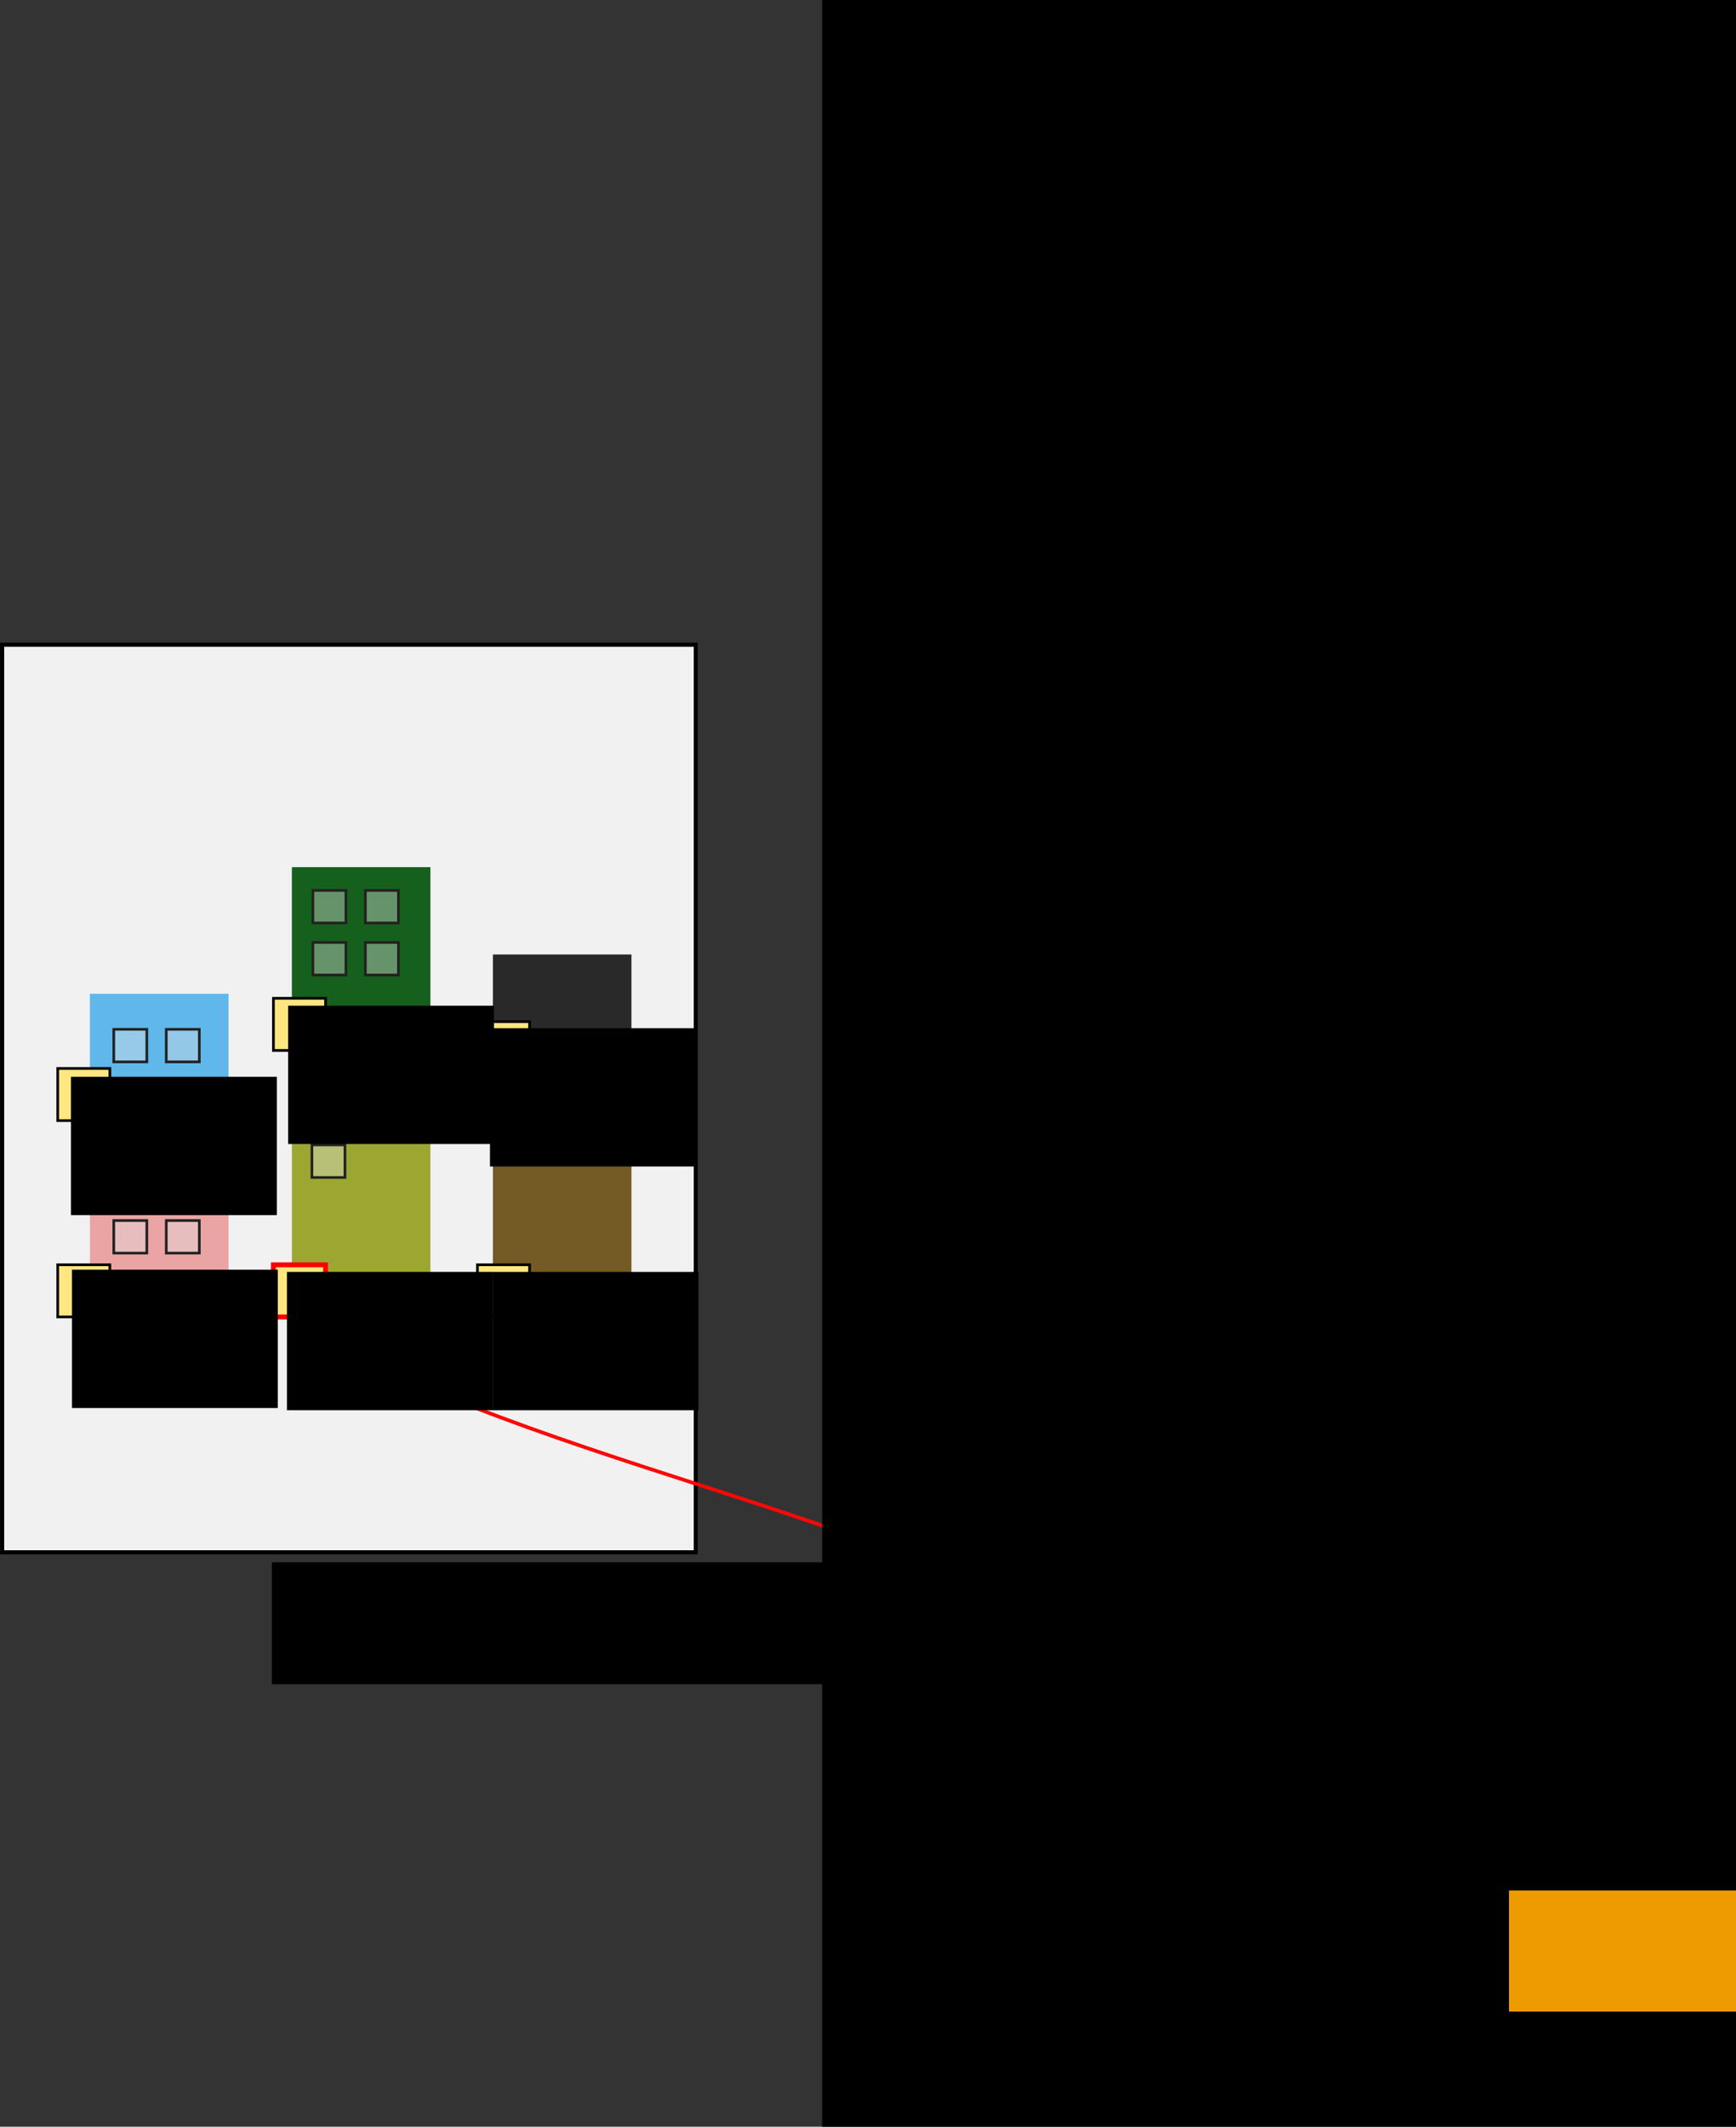 <?xml version="1.0" encoding="UTF-8" standalone="no"?>
<svg
   xmlns:dc="http://purl.org/dc/elements/1.1/"
   xmlns:cc="http://creativecommons.org/ns#"
   xmlns:rdf="http://www.w3.org/1999/02/22-rdf-syntax-ns#"
   xmlns:svg="http://www.w3.org/2000/svg"
   xmlns="http://www.w3.org/2000/svg"
   id="svg8"
   version="1.1"
   viewBox="0 0 240.406 294.315"
   height="294.315mm"
   width="240.406mm">
  <rect x="0" y="0" width="240.406" height="294.315" fill="#333333" stroke="none"/>
  <defs
     id="defs2" />
  <g
     transform="translate(240.884,31.752)"
     id="layer1">
    <g
       transform="translate(-240.884,-31.903)"
       id="g1122">
      <g
         transform="translate(236.411,64.031)"
         id="layer2" />
      <g
         transform="translate(236.411,64.031)"
         id="layer1-5">
        <g
           transform="matrix(0.265,0,0,0.265,-245.499,56.95)"
           id="g1067">
          <g
             id="g930">
            <title
               id="title927">background</title>
            <rect
               style="fill:none"
               id="canvas_background"
               height="402"
               width="582"
               y="-1"
               x="-1" />
          </g>
          <g
             id="g994">
            <title
               id="title932">Layer 1</title>
            <g
               id="layer1-3"><rect
   style="fill:#adf8ae;stroke:#00e01c;stroke-width:1.088;stroke-miterlimit:4;stroke-dashoffset:0"
   stroke-miterlimit="4"
   id="rect4277"
   width="94.381"
   height="16.376"
   x="615.22"
   y="279.95" />
<rect
   style="fill:#adf8ae;stroke:#00e01c;stroke-width:0.911;stroke-miterlimit:4;stroke-dashoffset:0"
   stroke-miterlimit="4"
   y="361.441"
   x="615.599"
   height="15.694"
   width="69.153"
   id="rect4605" />
<rect
   style="fill:#bac9ff;stroke:#483cff;stroke-width:1.009;stroke-miterlimit:4;stroke-dashoffset:0"
   stroke-miterlimit="4"
   y="37.557"
   x="636.3"
   height="17.496"
   width="18.577"
   id="rect4275" />
<rect
   style="fill:#bac9ff;stroke:#483cff;stroke-width:0.972;stroke-miterlimit:4;stroke-dashoffset:0"
   stroke-miterlimit="4"
   id="rect4273"
   width="83.445"
   height="19.447"
   x="702.52"
   y="115.723" />
<rect
   style="fill:#bac9ff;stroke:#483cff;stroke-width:0.951;stroke-miterlimit:4;stroke-dashoffset:0"
   stroke-miterlimit="4"
   y="-46.049"
   x="704.693"
   height="19.441"
   width="79.916"
   id="rect4605-7" />
<rect
   style="fill:#ffb5b5;stroke:#ff3c3c;stroke-width:1.076;stroke-miterlimit:4;stroke-dashoffset:0"
   stroke-miterlimit="4"
   id="rect4271"
   width="17.038"
   height="19.51"
   x="673.2"
   y="-207.287" />
<rect
   style="fill:#ffb5b5;stroke:#ff3c3c;stroke-width:1.009;stroke-miterlimit:4;stroke-dashoffset:0"
   stroke-miterlimit="4"
   y="-287.67"
   x="769.398"
   height="19.125"
   width="45.379"
   id="rect4605-7-60" />



{&quot;extensions&quot; : {&quot;3DTILES_batch_table_hierarchy&quot; : {&quot;classes&quot; : [{&quot;name&quot; : &quot;Wall&quot;,&quot;length&quot; : 6,&quot;instances&quot; : {&quot;wall_color&quot; : [&quot;blue&quot;, &quot;pink&quot;, &quot;green&quot;, &quot;lime&quot;, &quot;black&quot;, &quot;brown&quot;],&quot;wall_windows&quot; : [2, 4, 4, 2, 0, 3]}},{&quot;name&quot; : &quot;Building&quot;,&quot;length&quot; : 3,&quot;instances&quot; : {&quot;building_name&quot; : [&quot;building_0&quot;, &quot;building_1&quot;, &quot;building_2&quot;],&quot;building_id&quot; : [0, 1, 2],&quot;building_address&quot; : [&quot;10 Main St&quot;, &quot;12 Main St&quot;, &quot;14 Main St&quot;]}},{&quot;name&quot; : &quot;Block&quot;,&quot;length&quot; : 1,&quot;instances&quot; : {&quot;block_lat_long&quot; : [[0.12, 0.543]],&quot;block_district&quot; : [&quot;central&quot;]}}],&quot;instancesLength&quot; : 10,&quot;classIds&quot; : [0, 0, 0, 0, 0, 0, 1, 1, 1, 2],&quot;parentIds&quot; : [6, 6, 7, 7, 8, 8, 9, 9, 9, 9]}}}
   <rect
   style="fill:#f1f1f1;stroke:#000000;stroke-width:2.129;stroke-miterlimit:4;stroke-dashoffset:0"
   stroke-miterlimit="4"
   y="-119.286"
   x="35.411"
   height="473.969"
   width="362.457"
   id="rect4699" />
<rect
   style="fill:#eba4a4;stroke-width:2.225;stroke-miterlimit:4;stroke-dashoffset:0"
   stroke-miterlimit="4"
   y="140.351"
   x="81.294"
   height="77.177"
   width="72.4"
   id="rect6547" />
<rect
   style="fill:#9ca732;stroke-width:2.669;stroke-miterlimit:4;stroke-dashoffset:0"
   stroke-miterlimit="4"
   y="106.778"
   x="186.82"
   height="111.109"
   width="72.4"
   id="rect6547-0" />
<rect
   style="fill:#745a24;stroke-width:2.364;stroke-miterlimit:4;stroke-dashoffset:0"
   stroke-miterlimit="4"
   y="130.001"
   x="291.873"
   height="87.168"
   width="72.4"
   id="rect6547-0-9" />
<rect
   style="fill:#5fb7ea;stroke-width:2.225;stroke-miterlimit:4;stroke-dashoffset:0"
   stroke-miterlimit="4"
   y="63.016"
   x="81.294"
   height="77.177"
   width="72.4"
   id="rect6547-7" />
<rect
   style="fill:#15601c;stroke-width:2.669;stroke-miterlimit:4;stroke-dashoffset:0"
   stroke-miterlimit="4"
   y="-3.119"
   x="186.82"
   height="111.109"
   width="72.4"
   id="rect6547-0-3" />
<rect
   style="fill:#292929;stroke-width:2.364;stroke-miterlimit:4;stroke-dashoffset:0"
   stroke-miterlimit="4"
   y="42.491"
   x="291.873"
   height="87.168"
   width="72.4"
   id="rect6547-0-9-8" />
<rect
   style="fill:#e4e4e4;fill-opacity:0.413;stroke:#212121;stroke-width:1.378;stroke-miterlimit:4;stroke-dashoffset:0"
   stroke-miterlimit="4"
   y="81.571"
   x="93.745"
   height="17.005"
   width="17.266"
   id="rect6669" />
<rect
   style="fill:#e4e4e4;fill-opacity:0.392;stroke:#212121;stroke-width:1.378;stroke-miterlimit:4;stroke-dashoffset:0"
   stroke-miterlimit="4"
   y="81.571"
   x="121.187"
   height="17.005"
   width="17.266"
   id="rect6669-8" />
<rect
   style="fill:#e4e4e4;fill-opacity:0.392;stroke:#212121;stroke-width:1.378;stroke-miterlimit:4;stroke-dashoffset:0"
   stroke-miterlimit="4"
   y="154.248"
   x="93.745"
   height="17.005"
   width="17.266"
   id="rect6669-1" />
<rect
   style="fill:#e4e4e4;fill-opacity:0.392;stroke:#212121;stroke-width:1.378;stroke-miterlimit:4;stroke-dashoffset:0"
   stroke-miterlimit="4"
   y="154.248"
   x="121.187"
   height="17.005"
   width="17.266"
   id="rect6669-8-7" />
<rect
   style="fill:#e4e4e4;fill-opacity:0.392;stroke:#212121;stroke-width:1.378;stroke-miterlimit:4;stroke-dashoffset:0"
   stroke-miterlimit="4"
   y="181.428"
   x="93.745"
   height="17.005"
   width="17.266"
   id="rect6669-87-6" />
<rect
   style="fill:#e4e4e4;fill-opacity:0.392;stroke:#212121;stroke-width:1.378;stroke-miterlimit:4;stroke-dashoffset:0"
   stroke-miterlimit="4"
   y="181.428"
   x="121.187"
   height="17.005"
   width="17.266"
   id="rect6669-8-2-1" />
<rect
   style="fill:#e4e4e4;fill-opacity:0.392;stroke:#212121;stroke-width:1.378;stroke-miterlimit:4;stroke-dashoffset:0"
   stroke-miterlimit="4"
   y="118.826"
   x="197.296"
   height="17.005"
   width="17.266"
   id="rect6669-1-2" />
<rect
   style="fill:#e4e4e4;fill-opacity:0.392;stroke:#212121;stroke-width:1.378;stroke-miterlimit:4;stroke-dashoffset:0"
   stroke-miterlimit="4"
   y="141.936"
   x="197.296"
   height="17.005"
   width="17.266"
   id="rect6669-8-7-9" />
<rect
   style="fill:#e4e4e4;fill-opacity:0.392;stroke:#212121;stroke-width:1.378;stroke-miterlimit:4;stroke-dashoffset:0"
   stroke-miterlimit="4"
   y="9.03"
   x="197.798"
   height="17.005"
   width="17.266"
   id="rect6669-9" />
<rect
   style="fill:#e4e4e4;fill-opacity:0.392;stroke:#212121;stroke-width:1.378;stroke-miterlimit:4;stroke-dashoffset:0"
   stroke-miterlimit="4"
   y="9.03"
   x="225.241"
   height="17.005"
   width="17.266"
   id="rect6669-8-5" />
<rect
   style="fill:#e4e4e4;fill-opacity:0.392;stroke:#212121;stroke-width:1.378;stroke-miterlimit:4;stroke-dashoffset:0"
   stroke-miterlimit="4"
   y="36.211"
   x="197.798"
   height="17.005"
   width="17.266"
   id="rect6669-9-3" />
<rect
   style="fill:#e4e4e4;fill-opacity:0.392;stroke:#212121;stroke-width:1.378;stroke-miterlimit:4;stroke-dashoffset:0"
   stroke-miterlimit="4"
   y="36.211"
   x="225.241"
   height="17.005"
   width="17.266"
   id="rect6669-8-5-4" />
<rect
   style="fill:#e4e4e4;fill-opacity:0.392;stroke:#212121;stroke-width:1.378;stroke-miterlimit:4;stroke-dashoffset:0"
   stroke-miterlimit="4"
   y="134.072"
   x="303.283"
   height="17.005"
   width="17.266"
   id="rect6669-1-1" />
<rect
   style="fill:#e4e4e4;fill-opacity:0.392;stroke:#212121;stroke-width:1.378;stroke-miterlimit:4;stroke-dashoffset:0"
   stroke-miterlimit="4"
   y="134.072"
   x="320.549"
   height="17.005"
   width="17.266"
   id="rect6669-8-7-6" />
<rect
   style="fill:#e4e4e4;fill-opacity:0.392;stroke:#212121;stroke-width:1.378;stroke-miterlimit:4;stroke-dashoffset:0"
   stroke-miterlimit="4"
   y="134.072"
   x="337.816"
   height="17.005"
   width="17.266"
   id="rect6669-8-7-6-2" />
<rect
   style="fill:#ffe680;stroke:#000000;stroke-width:1.392;stroke-miterlimit:4;stroke-dashoffset:0"
   stroke-miterlimit="4"
   y="204.538"
   x="64.47"
   height="27.24"
   width="27.24"
   id="rect5204-60" />



1
   <rect
   style="fill:#ffe680;stroke:#000000;stroke-width:1.392;stroke-miterlimit:4;stroke-dashoffset:0"
   stroke-miterlimit="4"
   y="101.999"
   x="64.47"
   height="27.24"
   width="27.24"
   id="rect5204-60-5" />



0
   <rect
   style="fill:#ffe680;stroke:#fd0000;stroke-width:2.546;stroke-miterlimit:4;stroke-dashoffset:0"
   stroke-miterlimit="4"
   y="204.538"
   x="177.186"
   height="27.24"
   width="27.24"
   id="rect5204-60-9" />



3
   <rect
   style="fill:#ffe680;stroke:#000000;stroke-width:1.392;stroke-miterlimit:4;stroke-dashoffset:0"
   stroke-miterlimit="4"
   y="65.367"
   x="177.186"
   height="27.24"
   width="27.24"
   id="rect5204-60-9-5" />



2
   <rect
   style="fill:#ffe680;stroke:#000000;stroke-width:1.392;stroke-miterlimit:4;stroke-dashoffset:0"
   stroke-miterlimit="4"
   y="204.538"
   x="283.796"
   height="27.24"
   width="27.24"
   id="rect5204-60-9-50" />



5
   <rect
   style="fill:#ffe680;stroke:#000000;stroke-width:1.392;stroke-miterlimit:4;stroke-dashoffset:0"
   stroke-miterlimit="4"
   y="77.577"
   x="283.796"
   height="27.24"
   width="27.24"
   id="rect5204-60-9-50-6" />



4
   <path
   style="fill:none;stroke:#ff0707;stroke-width:1.912;stroke-miterlimit:4"
   stroke-miterlimit="4"
   id="path7059"
   d="M 194.518,238.338 C 335.28,318.363 546.139,340.589 621.379,426.037" />
<circle
   style="fill:none;stroke:#f60000;stroke-width:2.116;stroke-miterlimit:4;stroke-dasharray:none;stroke-dashoffset:0"
   stroke-miterlimit="4"
   r="10.646"
   cy="501.605"
   cx="645.709"
   id="path5331" />
<path
   style="fill:none;stroke:#ff0000;stroke-width:2.165;stroke-miterlimit:4"
   stroke-miterlimit="4"
   id="path4702"
   d="m 620.01,416.082 1.369,9.955 -9.483,0.614" />
<circle
   style="fill:none;stroke:#f60000;stroke-width:2.116;stroke-miterlimit:4;stroke-dashoffset:0"
   stroke-miterlimit="4"
   r="10.646"
   cy="581.756"
   cx="644.805"
   id="path5331-1" />
<path
   style="fill:none;stroke:#0035f6;stroke-width:2.521;stroke-miterlimit:4"
   stroke-miterlimit="4"
   id="path7125"
   d="m 657.266,598.302 c 12.342,35.031 58.012,25.8 52.727,6.263" />
<path
   style="fill:none;stroke:#0035f6;stroke-width:2.165;stroke-miterlimit:4"
   stroke-miterlimit="4"
   id="path4702-3"
   d="m 705.549,606.99 5.735,-4.462 4.709,6.038" />
<circle
   style="fill:none;stroke:#0035f6;stroke-width:2.116;stroke-miterlimit:4;stroke-dashoffset:0"
   stroke-miterlimit="4"
   r="10.646"
   cy="584.48"
   cx="716.396"
   id="path5331-1-2" />
<circle
   style="fill:none;stroke:#0035f6;stroke-width:2.116;stroke-miterlimit:4;stroke-dashoffset:0"
   stroke-miterlimit="4"
   r="10.646"
   cy="501.019"
   cx="716.908"
   id="path5331-1-2-5" />
<circle
   style="fill:none;stroke:#00ca03;stroke-width:2.116;stroke-miterlimit:4;stroke-dashoffset:0"
   stroke-miterlimit="4"
   r="10.646"
   cy="502.404"
   cx="752.5"
   id="path5331-1-2-4" />
<circle
   style="fill:none;stroke:#00ca03;stroke-width:2.116;stroke-miterlimit:4;stroke-dashoffset:0"
   stroke-miterlimit="4"
   r="10.646"
   cy="582.728"
   cx="753.881"
   id="path5331-1-2-4-0" />
<path
   style="fill:none;stroke:#00ca03;stroke-width:2.33;stroke-miterlimit:4"
   stroke-miterlimit="4"
   id="path7125-3"
   d="m 722.03,599.995 c 7.203,23.837 31.434,22.741 34.395,2.407" />
<path
   style="fill:#00ce00;fill-opacity:0.102;stroke:#00ca03;stroke-width:2.363;stroke-miterlimit:4"
   stroke-miterlimit="4"
   id="path4702-3-7"
   d="m 760.234,606.315 -3.809,-5.912 -6.345,4.156" />



Labeled bybatchId
   <path
   style="fill:none;stroke:#ed9b00;stroke-width:2.135;stroke-miterlimit:4"
   stroke-miterlimit="4"
   id="path7378"
   d="m 773.625,583.243 c 34.419,0.949 47.266,-79.194 2.439,-81.796" />
<path
   style="fill:#00ce00;fill-opacity:0.102;stroke:#ed9b00;stroke-width:2.165;stroke-miterlimit:4"
   stroke-miterlimit="4"
   id="path4702-3-7-2"
   d="m 782.365,507.829 -6.301,-6.382 7.422,-5.724" />



Traversal stops<flowRoot
   xml:space="preserve"
   id="flowRoot4629"
   style="font-style:normal;font-variant:normal;font-weight:normal;font-stretch:normal;line-height:0.01%;font-family:Consolas;-inkscape-font-specification:'Consolas, Normal';text-align:start;letter-spacing:0px;word-spacing:0px;writing-mode:lr-tb;text-anchor:start;fill:#000000;fill-opacity:1;stroke:none"
   transform="matrix(0.298,0,0,0.298,673.357,-557.168)"><flowRegion
     id="flowRegion4631"><rect
       id="rect4633"
       width="1889.706"
       height="4627.953"
       x="-702.857"
       y="331.091"
       style="font-style:normal;font-variant:normal;font-weight:normal;font-stretch:normal;font-size:36.064px;line-height:125%;font-family:Consolas;-inkscape-font-specification:'Consolas, Normal';text-align:start;writing-mode:lr-tb;text-anchor:start" /></flowRegion><flowPara
     id="flowPara2781"
     style="font-size:36.064px;line-height:1.25">{</flowPara><flowPara
     id="flowPara6352"
     style="font-size:36.064px;line-height:1.25">  &quot;featureCount&quot;: 6,</flowPara><flowPara
     id="flowPara6354"
     style="font-size:36.064px;line-height:1.25">  &quot;properties&quot;: {},</flowPara><flowPara
     id="flowPara6356"
     style="font-size:36.064px;line-height:1.25">  &quot;extensions&quot;: {</flowPara><flowPara
     id="flowPara6358"
     style="font-size:36.064px;line-height:1.25">    &quot;EXT_3dtiles_feature_hierarchy&quot;: {</flowPara><flowPara
     id="flowPara6360"
     style="font-size:36.064px;line-height:1.25">      &quot;classes&quot;: [</flowPara><flowPara
     id="flowPara6362"
     style="font-size:36.064px;line-height:1.25">        {</flowPara><flowPara
     id="flowPara6364"
     style="font-size:36.064px;line-height:1.25">          &quot;name&quot;: &quot;Wall&quot;,</flowPara><flowPara
     id="flowPara6366"
     style="font-size:36.064px;line-height:1.25">          &quot;instanceCount&quot;: 6,</flowPara><flowPara
     id="flowPara6368"
     style="font-size:36.064px;line-height:1.25">          &quot;properties&quot;: {</flowPara><flowPara
     id="flowPara6370"
     style="font-size:36.064px;line-height:1.25">            &quot;wall_color&quot;: {</flowPara><flowPara
     id="flowPara6372"
     style="font-size:36.064px;line-height:1.25">              &quot;array&quot;: {</flowPara><flowPara
     id="flowPara6374"
     style="font-size:36.064px;line-height:1.25">                &quot;type&quot;: &quot;string&quot;,</flowPara><flowPara
     id="flowPara6376"
     style="font-size:36.064px;line-height:1.25">                &quot;values&quot;: [&quot;blue&quot;, &quot;pink&quot;, &quot;green&quot;, &quot;lime&quot;, &quot;black&quot;, &quot;brown&quot;]</flowPara><flowPara
     id="flowPara6378"
     style="font-size:36.064px;line-height:1.25">              }</flowPara><flowPara
     id="flowPara6380"
     style="font-size:36.064px;line-height:1.25">            },</flowPara><flowPara
     id="flowPara6382"
     style="font-size:36.064px;line-height:1.25">            &quot;wall_windows&quot;: {</flowPara><flowPara
     id="flowPara6384"
     style="font-size:36.064px;line-height:1.25">              &quot;array&quot;: {</flowPara><flowPara
     id="flowPara6386"
     style="font-size:36.064px;line-height:1.25">                &quot;type&quot;: &quot;number&quot;,</flowPara><flowPara
     id="flowPara6388"
     style="font-size:36.064px;line-height:1.25">                &quot;values&quot;: [2, 4, 4, 2, 0, 3]</flowPara><flowPara
     id="flowPara6390"
     style="font-size:36.064px;line-height:1.25">              }</flowPara><flowPara
     id="flowPara6392"
     style="font-size:36.064px;line-height:1.25">            }</flowPara><flowPara
     id="flowPara6394"
     style="font-size:36.064px;line-height:1.25">          }</flowPara><flowPara
     id="flowPara6396"
     style="font-size:36.064px;line-height:1.25">        },</flowPara><flowPara
     id="flowPara6398"
     style="font-size:36.064px;line-height:1.25">        {</flowPara><flowPara
     id="flowPara6400"
     style="font-size:36.064px;line-height:1.25">          &quot;name&quot;: &quot;Building&quot;,</flowPara><flowPara
     id="flowPara6402"
     style="font-size:36.064px;line-height:1.25">          &quot;instanceCount&quot;: 3,</flowPara><flowPara
     id="flowPara6404"
     style="font-size:36.064px;line-height:1.25">          &quot;properties&quot;: {</flowPara><flowPara
     id="flowPara6406"
     style="font-size:36.064px;line-height:1.25">            &quot;building_name&quot;: {</flowPara><flowPara
     id="flowPara6408"
     style="font-size:36.064px;line-height:1.25">              &quot;array&quot;: {</flowPara><flowPara
     id="flowPara6410"
     style="font-size:36.064px;line-height:1.25">                &quot;type&quot;: &quot;string&quot;,</flowPara><flowPara
     id="flowPara6412"
     style="font-size:36.064px;line-height:1.25">                &quot;values&quot;: [&quot;building_0&quot;, &quot;building_1&quot;, &quot;building_2&quot;]</flowPara><flowPara
     id="flowPara6414"
     style="font-size:36.064px;line-height:1.25">              }</flowPara><flowPara
     id="flowPara6416"
     style="font-size:36.064px;line-height:1.25">            },</flowPara><flowPara
     id="flowPara6418"
     style="font-size:36.064px;line-height:1.25">            &quot;building_id&quot;: {</flowPara><flowPara
     id="flowPara6420"
     style="font-size:36.064px;line-height:1.25">              &quot;array&quot;: {</flowPara><flowPara
     id="flowPara6422"
     style="font-size:36.064px;line-height:1.25">                &quot;type&quot;: &quot;number&quot;,</flowPara><flowPara
     id="flowPara6424"
     style="font-size:36.064px;line-height:1.25">                &quot;values&quot;: [0, 1, 2]</flowPara><flowPara
     id="flowPara6426"
     style="font-size:36.064px;line-height:1.25">              }</flowPara><flowPara
     id="flowPara6428"
     style="font-size:36.064px;line-height:1.25">            },</flowPara><flowPara
     id="flowPara6430"
     style="font-size:36.064px;line-height:1.25">            &quot;building_address&quot;: {</flowPara><flowPara
     id="flowPara6432"
     style="font-size:36.064px;line-height:1.25">              &quot;array&quot;: {</flowPara><flowPara
     id="flowPara6434"
     style="font-size:36.064px;line-height:1.25">                &quot;type&quot;: &quot;string&quot;,</flowPara><flowPara
     id="flowPara6436"
     style="font-size:36.064px;line-height:1.25">                &quot;values&quot;: [&quot;10 Main St&quot;, &quot;12 Main St&quot;, &quot;14 Main St&quot;]</flowPara><flowPara
     id="flowPara6438"
     style="font-size:36.064px;line-height:1.25">              }</flowPara><flowPara
     id="flowPara6440"
     style="font-size:36.064px;line-height:1.25">            }</flowPara><flowPara
     id="flowPara6442"
     style="font-size:36.064px;line-height:1.25">          }</flowPara><flowPara
     id="flowPara6444"
     style="font-size:36.064px;line-height:1.25">        },</flowPara><flowPara
     id="flowPara6446"
     style="font-size:36.064px;line-height:1.25">        {</flowPara><flowPara
     id="flowPara6448"
     style="font-size:36.064px;line-height:1.25">          &quot;name&quot;: &quot;Block&quot;,</flowPara><flowPara
     id="flowPara6450"
     style="font-size:36.064px;line-height:1.25">          &quot;instanceCount&quot;: 1,</flowPara><flowPara
     id="flowPara6452"
     style="font-size:36.064px;line-height:1.25">          &quot;properties&quot;: {</flowPara><flowPara
     id="flowPara6454"
     style="font-size:36.064px;line-height:1.25">            &quot;block_lat_long&quot;: {</flowPara><flowPara
     id="flowPara6456"
     style="font-size:36.064px;line-height:1.25">              &quot;array&quot;: {</flowPara><flowPara
     id="flowPara6458"
     style="font-size:36.064px;line-height:1.25">                &quot;type&quot;: &quot;any&quot;,</flowPara><flowPara
     id="flowPara6460"
     style="font-size:36.064px;line-height:1.25">                &quot;values&quot;: [[0.12, 0.543]]</flowPara><flowPara
     id="flowPara6462"
     style="font-size:36.064px;line-height:1.25">              }</flowPara><flowPara
     id="flowPara6464"
     style="font-size:36.064px;line-height:1.25">            },</flowPara><flowPara
     id="flowPara6466"
     style="font-size:36.064px;line-height:1.25">            &quot;block_district&quot;: {</flowPara><flowPara
     id="flowPara6468"
     style="font-size:36.064px;line-height:1.25">              &quot;array&quot;: {</flowPara><flowPara
     id="flowPara6470"
     style="font-size:36.064px;line-height:1.25">                &quot;type&quot;: &quot;string&quot;,</flowPara><flowPara
     id="flowPara6472"
     style="font-size:36.064px;line-height:1.25">                &quot;values&quot;: [&quot;central&quot;]</flowPara><flowPara
     id="flowPara6474"
     style="font-size:36.064px;line-height:1.25">              }</flowPara><flowPara
     id="flowPara6476"
     style="font-size:36.064px;line-height:1.25">            }</flowPara><flowPara
     id="flowPara6478"
     style="font-size:36.064px;line-height:1.25">          }</flowPara><flowPara
     id="flowPara6480"
     style="font-size:36.064px;line-height:1.25">        }</flowPara><flowPara
     id="flowPara6482"
     style="font-size:36.064px;line-height:1.25">      ],</flowPara><flowPara
     id="flowPara6484"
     style="font-size:36.064px;line-height:1.25">      &quot;instanceCount&quot;: 10,</flowPara><flowPara
     id="flowPara6486"
     style="font-size:36.064px;line-height:1.25">      &quot;classIds&quot;: {</flowPara><flowPara
     id="flowPara6488"
     style="font-size:36.064px;line-height:1.25">        &quot;array&quot;: {</flowPara><flowPara
     id="flowPara6490"
     style="font-size:36.064px;line-height:1.25">          &quot;type&quot;: &quot;number&quot;,</flowPara><flowPara
     id="flowPara6492"
     style="font-size:36.064px;line-height:1.25">          &quot;values&quot;: [0, 0, 0, 0, 0, 0, 1, 1, 1, 2]</flowPara><flowPara
     id="flowPara6494"
     style="font-size:36.064px;line-height:1.25">        }</flowPara><flowPara
     id="flowPara6496"
     style="font-size:36.064px;line-height:1.25">      },</flowPara><flowPara
     id="flowPara6498"
     style="font-size:36.064px;line-height:1.25">      &quot;parentIds&quot;: {</flowPara><flowPara
     id="flowPara6500"
     style="font-size:36.064px;line-height:1.25">        &quot;array&quot;: {</flowPara><flowPara
     id="flowPara6502"
     style="font-size:36.064px;line-height:1.25">          &quot;type&quot;: &quot;number&quot;,</flowPara><flowPara
     id="flowPara6504"
     style="font-size:36.064px;line-height:1.25">          &quot;values&quot;: [6, 6, 7, 7, 8, 8, 9, 9, 9, 9]</flowPara><flowPara
     id="flowPara6506"
     style="font-size:36.064px;line-height:1.25">        }</flowPara><flowPara
     id="flowPara6508"
     style="font-size:36.064px;line-height:1.25">      }</flowPara><flowPara
     id="flowPara6510"
     style="font-size:36.064px;line-height:1.25">    }</flowPara><flowPara
     id="flowPara6512"
     style="font-size:36.064px;line-height:1.25">  }</flowPara><flowPara
     id="flowPara6514"
     style="font-size:36.064px;line-height:1.25">}</flowPara><flowPara
     id="flowPara6516"
     style="font-size:36.064px;line-height:1.25" /></flowRoot><flowRoot
   xml:space="preserve"
   id="flowRoot4750"
   style="font-style:normal;font-weight:normal;line-height:0.01%;font-family:sans-serif;letter-spacing:0px;word-spacing:0px;fill:#000000;fill-opacity:1;stroke:none"
   transform="translate(108.698,-345.904)"><flowRegion
     id="flowRegion4752"><rect
       id="rect4754"
       width="341.432"
       height="63.64"
       x="67.68"
       y="705.817" /></flowRegion><flowPara
     id="flowPara4756"
     style="font-size:21.333px;line-height:1.25">Labeled by <flowSpan
   id="flowSpan1124"
   style="font-style:italic;font-variant:normal;font-weight:normal;font-stretch:normal;font-size:21.333px;font-family:sans-serif;-inkscape-font-specification:'sans-serif Italic';font-variant-ligatures:normal;font-variant-caps:normal;font-variant-numeric:normal;font-feature-settings:normal;text-align:start;writing-mode:lr-tb;text-anchor:start">feature</flowSpan><flowSpan
   style="font-style:italic;font-variant:normal;font-weight:normal;font-stretch:normal;font-size:21.333px;font-family:sans-serif;-inkscape-font-specification:'sans-serif Italic';font-variant-ligatures:normal;font-variant-caps:normal;font-variant-numeric:normal;font-feature-settings:normal;text-align:start;writing-mode:lr-tb;text-anchor:start"
   id="flowSpan4758">Id</flowSpan></flowPara></flowRoot><flowRoot
   xml:space="preserve"
   id="flowRoot5196-9"
   style="font-style:normal;font-weight:normal;line-height:0.01%;font-family:sans-serif;letter-spacing:0px;word-spacing:0px;fill:#000000;fill-opacity:1;stroke:none"
   transform="translate(-441.772,-607.535)"><flowRegion
     id="flowRegion5198-6"
     style="font-size:18.667px"><rect
       id="rect5200-56"
       width="107.581"
       height="72.226"
       x="513.157"
       y="713.899"
       style="font-size:18.667px" /></flowRegion><flowPara
     id="flowPara5202-2"
     style="font-size:18.667px;line-height:1.25">0</flowPara></flowRoot><flowRoot
   xml:space="preserve"
   id="flowRoot5196-9-4"
   style="font-style:normal;font-weight:normal;line-height:0.01%;font-family:sans-serif;letter-spacing:0px;word-spacing:0px;fill:#000000;fill-opacity:1;stroke:none"
   transform="translate(-441.267,-506.784)"><flowRegion
     id="flowRegion5198-6-7"
     style="font-size:18.667px"><rect
       id="rect5200-56-6"
       width="107.581"
       height="72.226"
       x="513.157"
       y="713.899"
       style="font-size:18.667px" /></flowRegion><flowPara
     id="flowPara8440"
     style="font-size:18.667px;line-height:1.25">1</flowPara></flowRoot><flowRoot
   xml:space="preserve"
   id="flowRoot5196-9-4-6"
   style="font-style:normal;font-weight:normal;line-height:0.01%;font-family:sans-serif;letter-spacing:0px;word-spacing:0px;fill:#000000;fill-opacity:1;stroke:none"
   transform="translate(-328.298,-644.66)"><flowRegion
     id="flowRegion5198-6-7-9"
     style="font-size:18.667px"><rect
       id="rect5200-56-6-3"
       width="107.581"
       height="72.226"
       x="513.157"
       y="713.899"
       style="font-size:18.667px" /></flowRegion><flowPara
     id="flowPara8440-7"
     style="font-size:18.667px;line-height:1.25">2</flowPara></flowRoot><flowRoot
   xml:space="preserve"
   id="flowRoot5196-9-4-6-4"
   style="font-style:normal;font-weight:normal;line-height:0.01%;font-family:sans-serif;letter-spacing:0px;word-spacing:0px;fill:#000000;fill-opacity:1;stroke:none"
   transform="translate(-328.894,-505.641)"><flowRegion
     id="flowRegion5198-6-7-9-5"
     style="font-size:18.667px"><rect
       id="rect5200-56-6-3-2"
       width="107.581"
       height="72.226"
       x="513.157"
       y="713.899"
       style="font-size:18.667px" /></flowRegion><flowPara
     id="flowPara8440-7-5"
     style="font-size:18.667px;line-height:1.25">3</flowPara></flowRoot><flowRoot
   xml:space="preserve"
   id="flowRoot5196-9-4-6-47"
   style="font-style:normal;font-weight:normal;line-height:0.01%;font-family:sans-serif;letter-spacing:0px;word-spacing:0px;fill:#000000;fill-opacity:1;stroke:none"
   transform="translate(-222.828,-632.921)"><flowRegion
     id="flowRegion5198-6-7-9-4"
     style="font-size:18.667px"><rect
       id="rect5200-56-6-3-4"
       width="107.581"
       height="72.226"
       x="513.157"
       y="713.899"
       style="font-size:18.667px" /></flowRegion><flowPara
     id="flowPara8440-7-3"
     style="font-size:18.667px;line-height:1.25">4</flowPara></flowRoot><flowRoot
   xml:space="preserve"
   id="flowRoot5196-9-4-6-47-0"
   style="font-style:normal;font-weight:normal;line-height:0.01%;font-family:sans-serif;letter-spacing:0px;word-spacing:0px;fill:#000000;fill-opacity:1;stroke:none"
   transform="translate(-221.436,-505.626)"><flowRegion
     id="flowRegion5198-6-7-9-4-7"
     style="font-size:18.667px"><rect
       id="rect5200-56-6-3-4-8"
       width="107.581"
       height="72.226"
       x="513.157"
       y="713.899"
       style="font-size:18.667px" /></flowRegion><flowPara
     id="flowPara8440-7-3-6"
     style="font-size:18.667px;line-height:1.25">5</flowPara></flowRoot><flowRoot
   xml:space="preserve"
   id="flowRoot4750-8"
   style="font-style:normal;font-weight:normal;line-height:0.01%;font-family:sans-serif;letter-spacing:0px;word-spacing:0px;fill:#ed9b00;fill-opacity:1;stroke:#000000;stroke-width:0.378;stroke-miterlimit:4;stroke-dasharray:none;stroke-opacity:1"
   transform="translate(754.98,-174.736)"><flowRegion
     style="fill:#ed9b00;fill-opacity:1;stroke:#000000;stroke-width:0.378;stroke-miterlimit:4;stroke-dasharray:none;stroke-opacity:1"
     id="flowRegion4752-8"><rect
       style="fill:#ed9b00;fill-opacity:1;stroke:#000000;stroke-width:0.378;stroke-miterlimit:4;stroke-dasharray:none;stroke-opacity:1"
       id="rect4754-4"
       width="341.432"
       height="63.64"
       x="67.68"
       y="705.817" /></flowRegion><flowPara
     id="flowPara4756-3"
     style="font-size:16px;line-height:1.25;fill:#ed9b00;fill-opacity:1;stroke:#000000;stroke-width:0.378;stroke-miterlimit:4;stroke-dasharray:none;stroke-opacity:1">Traversal stops</flowPara></flowRoot></g>
          </g>
        </g>
      </g>
    </g>
  </g>
</svg>
